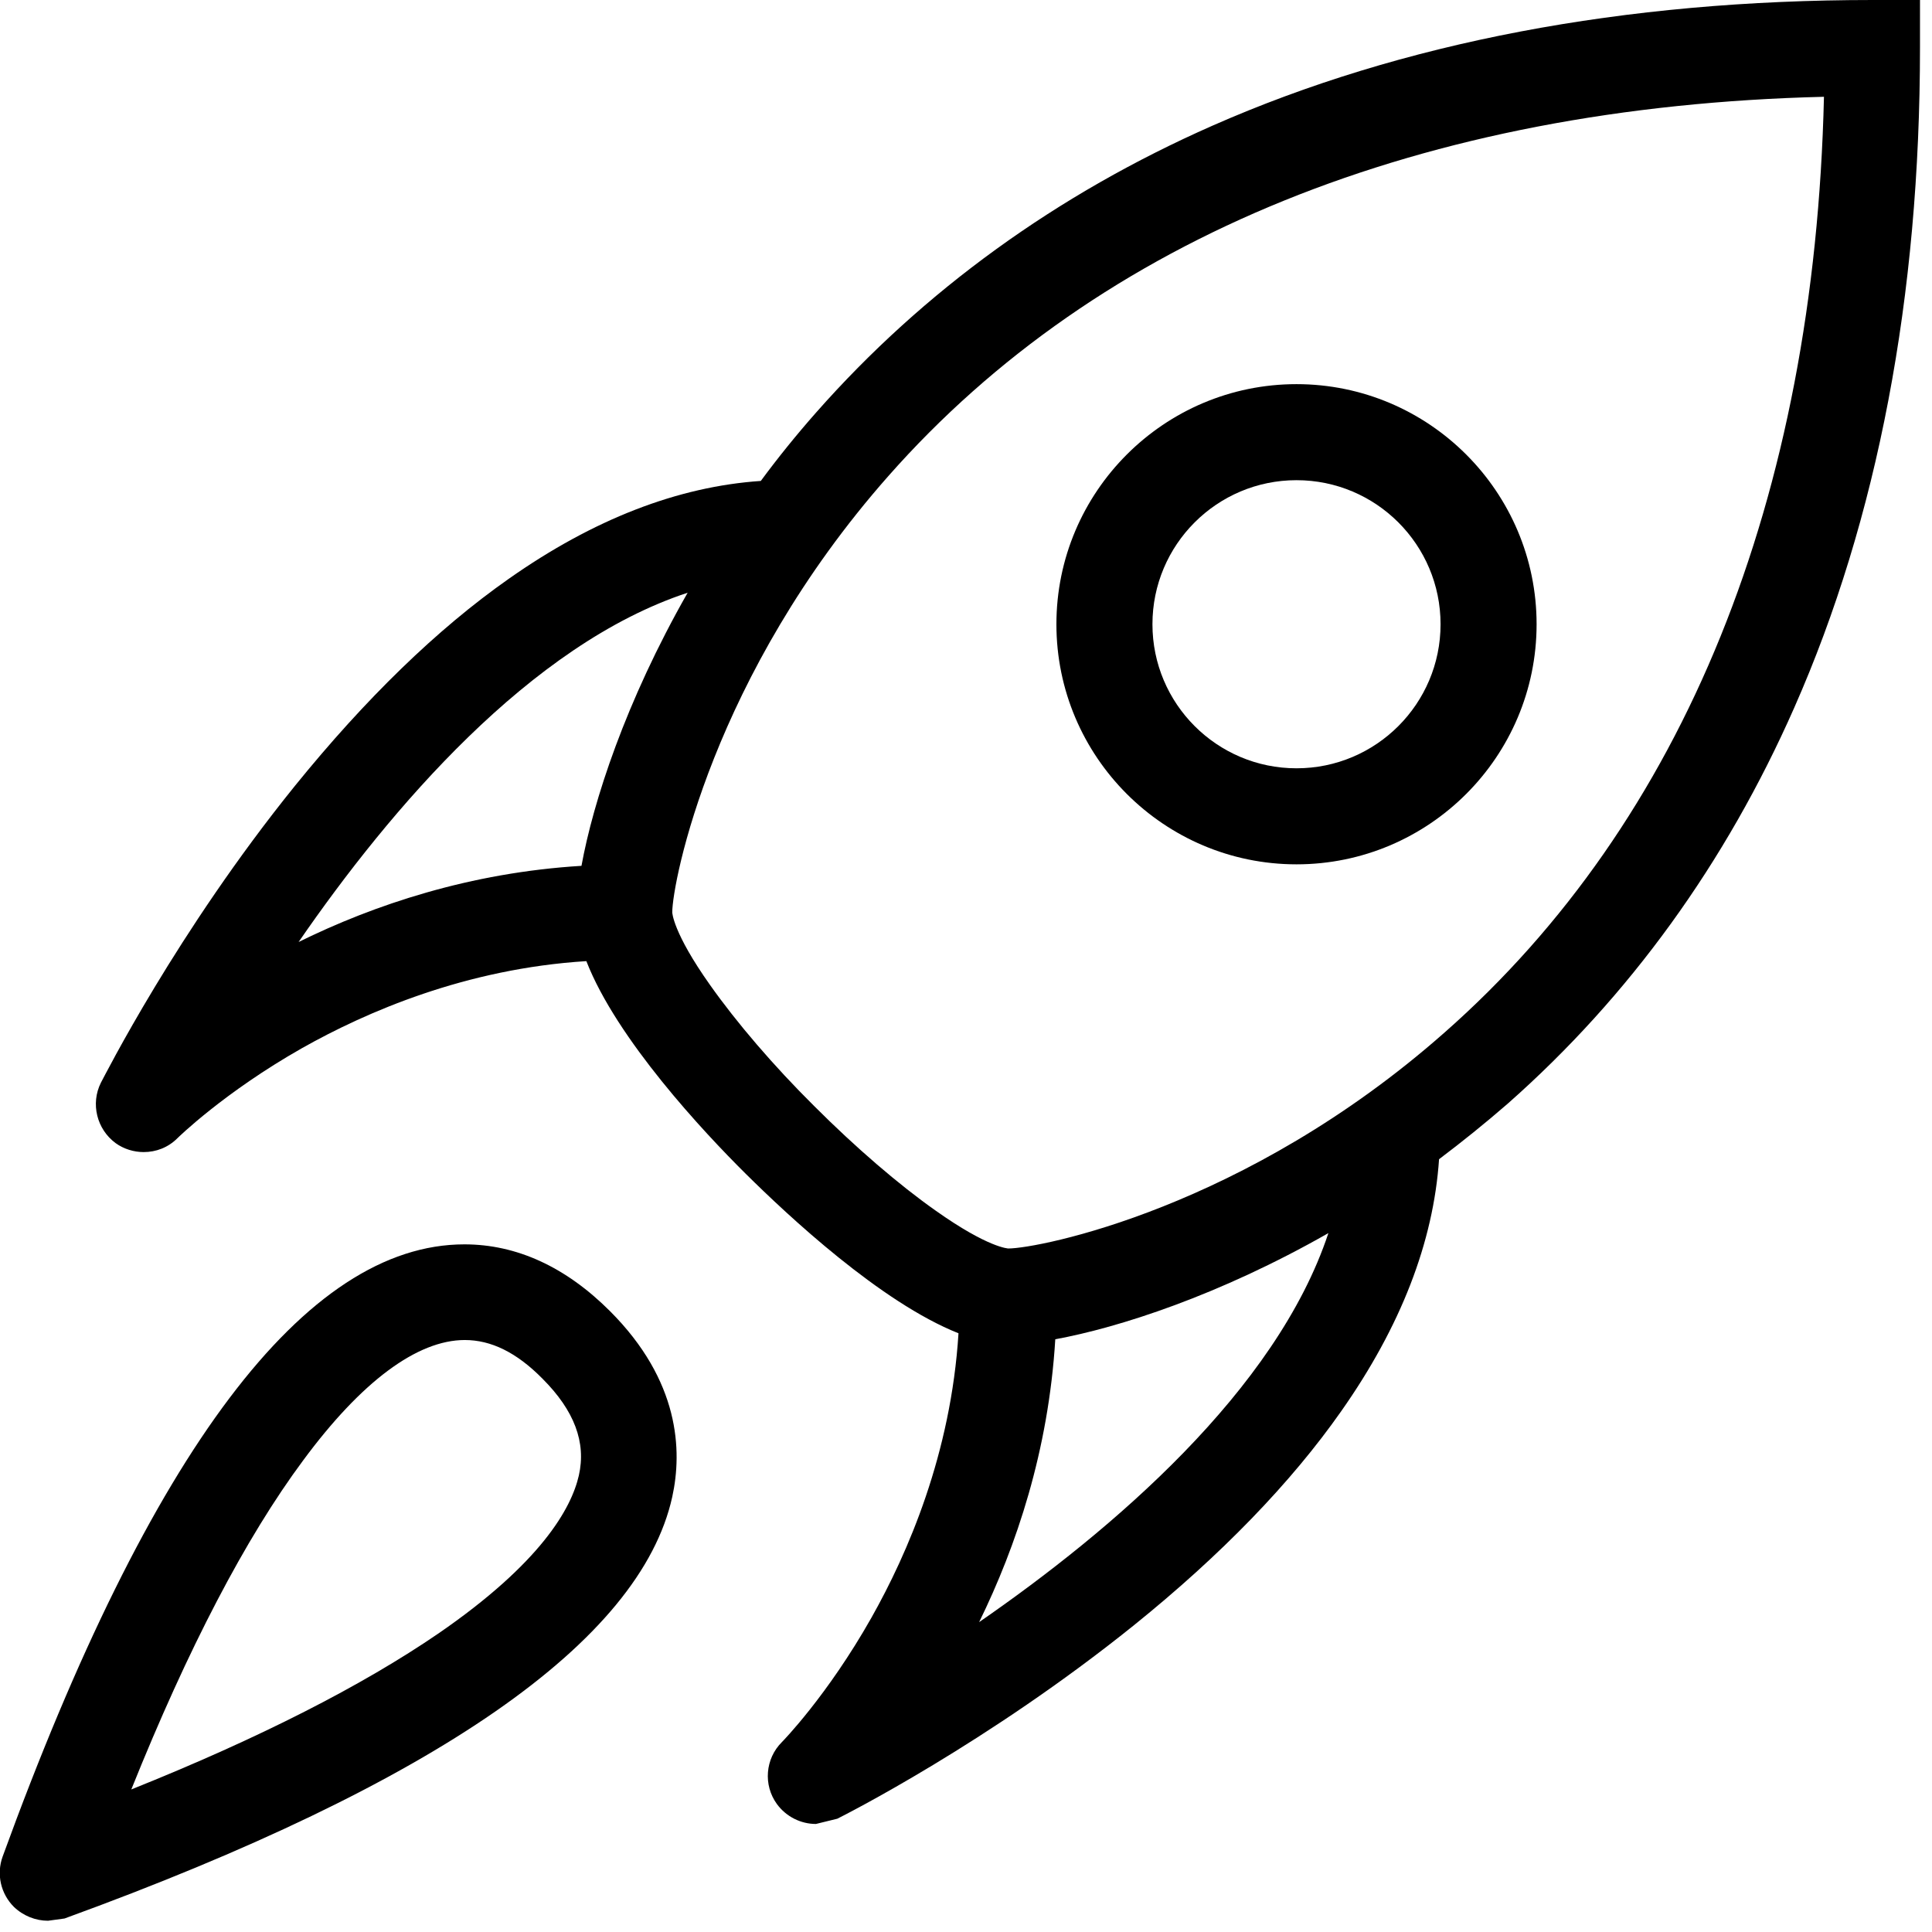 <?xml version="1.0" encoding="utf-8"?>
<svg version="1.1" xmlns="http://www.w3.org/2000/svg" xmlns:xlink="http://www.w3.org/1999/xlink" viewBox="0 0 515 515" xml:space="preserve">
	<g>
		<path d="M345.6,230.4c-35.3,0-64-28.7-64-64s28.7-64,64-64s64,28.7,64,64S380.9,230.4,345.6,230.4z M345.6,128
		c-21.2,0-38.4,17.2-38.4,38.4s17.2,38.4,38.4,38.4c21.2,0,38.4-17.2,38.4-38.4S366.8,128,345.6,128z" />
		<path d="M12.8,512c-3.3,0-6.6-1.3-9.1-3.7c-3.5-3.5-4.7-8.7-3-13.4c39.4-108.3,80.8-163.2,123.1-163.2c13.9,0,27,6,38.8,17.8
		c18.6,18.6,19.3,37.2,16.6,49.5c-8.5,38.6-63.1,76.4-162,112.4L12.8,512L12.8,512z M123.9,357.2c-12.7,0-27.6,11.1-43.1,32.1
		C65.5,409.9,50.1,439.4,35,477c34.2-13.7,61.6-27.7,81.9-41.6c27.3-18.8,35.4-33.3,37.4-42.1c2-8.8-1.2-17.3-9.7-25.8
		C137.7,360.5,130.9,357.2,123.9,357.2L123.9,357.2z" />
		<path d="M499.2,0c-66.4,0-125.6,11.3-176,33.5c-41.5,18.3-77,44-105.6,76.4c-5.3,6-10.3,12.2-14.8,18.3
		c-22.1,1.5-44.6,10.2-67.2,26.1c-19.1,13.4-38.2,32-57,55.2c-31.5,39-50.8,77.5-51.7,79.1c-2.8,5.6-1.1,12.4,3.9,16.1
		c2.2,1.6,4.9,2.4,7.5,2.4c3.3,0,6.5-1.2,9-3.7c0.1-0.1,12.4-12.2,33.2-24c17.2-9.7,43.7-21.2,75.8-23.2
		c8.1,20.8,31.3,45.6,42.5,56.7s36,34.3,56.7,42.5c-2,32.1-13.5,58.6-23.2,75.8c-11.8,20.9-23.8,33.1-23.9,33.2
		c-4.4,4.4-5,11.4-1.3,16.5c2.5,3.4,6.4,5.3,10.4,5.3l5.7-1.4c1.6-0.8,40.1-20.2,79.1-51.6c23.2-18.7,41.8-37.9,55.2-57
		c15.9-22.6,24.6-45.1,26.1-67.2c6.1-4.6,12.2-9.5,18.3-14.8c32.4-28.6,58.1-64.1,76.4-105.6c22.2-50.3,33.5-109.5,33.5-176V0
		L499.2,0L499.2,0z M79.6,251.1c24.4-35.4,61.7-79.3,103.7-93.1c-16.6,29.1-25.2,55.8-28.3,72.8C125.3,232.6,99.7,241.2,79.6,251.1z
		 M261,432.4c9.9-20.2,18.5-45.7,20.3-75.4c16.9-3.1,43.7-11.7,72.8-28.3C340.2,370.7,296.3,408,261,432.4L261,432.4z M385.1,275.2
		c-53.2,47-108.4,57.6-116.3,57.6c0,0-5.3-0.1-19.4-10.1c-9.8-6.9-21.3-16.8-32.3-27.8c-11-10.9-20.8-22.4-27.8-32.3
		c-10-14.1-10.1-19.4-10.1-19.4c0-7.9,10.6-63.1,57.6-116.3c56.2-63.7,142.2-98.5,249.4-101.1C483.7,133,448.9,219,385.1,275.2
		L385.1,275.2z" />
	</g>
</svg>